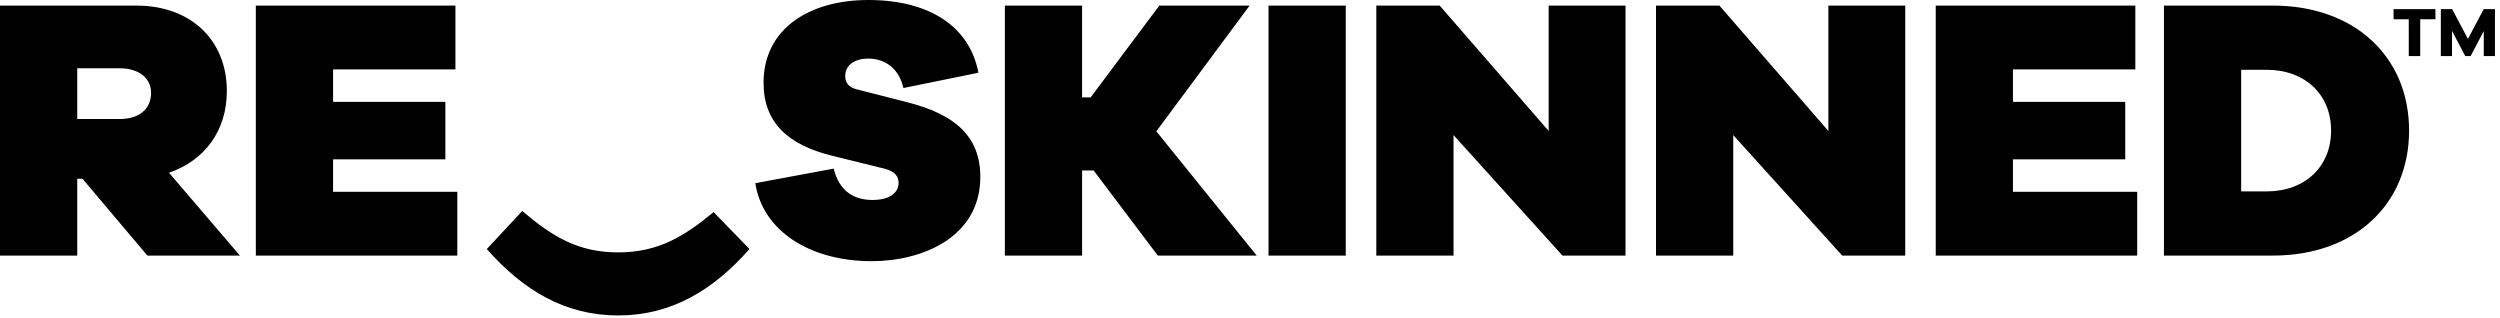 <svg width="157" height="20" xmlns="http://www.w3.org/2000/svg" aria-label="Reskinned logo"><path d="M47.067 15.64c-2.296 2.601-4.92 4.17-8.248 4.17-3.327 0-5.952-1.569-8.247-4.17l2.225-2.39c1.874 1.593 3.492 2.6 6.022 2.6 2.53 0 4.148-1.007 5.997-2.53l2.251 2.32zM4.85 7.474h2.67c1.22 0 1.969-.632 1.969-1.64 0-.914-.749-1.546-1.969-1.546H4.85v3.186zm4.405 8.576-4.077-4.827h-.327v4.827H0V.352h8.576c3.398 0 5.67 2.154 5.67 5.365 0 2.483-1.383 4.358-3.632 5.131l4.452 5.202H9.255zm19.464 0H16.066V.352h12.535v4.006h-7.684v2.038h7.052v3.609h-7.052v2.038h7.802zM61.446 4.568l-4.71.96c-.351-1.498-1.452-1.85-2.202-1.85-.844 0-1.453.399-1.453 1.078 0 .375.141.727.774.867l3.116.797c2.975.749 4.593 2.131 4.593 4.685 0 3.82-3.68 5.297-6.82 5.297-3.936 0-6.864-1.946-7.31-4.898l4.92-.914c.352 1.383 1.218 1.969 2.461 1.969.89 0 1.616-.352 1.616-1.078 0-.376-.187-.703-.89-.89l-3.234-.798c-2.81-.68-4.356-2.085-4.356-4.592C47.95 1.78 50.855 0 54.534 0c3.772 0 6.35 1.616 6.912 4.568M72.711 16.05l-4.03-5.343h-.726v5.343h-4.85V.352h4.85v5.763h.539L72.805.352h5.67l-5.857 7.895 6.303 7.803zm6.952 0h4.85V.35h-4.85zm22.42 0h-3.96l-6.841-7.568v7.568h-4.85V.352h3.982l6.842 7.872V.352h4.827zm17.566 0h-3.96l-6.842-7.568v7.568h-4.85V.352h3.983l6.842 7.872V.352h4.827zm14.566 0h-12.651V.352h12.535v4.006h-7.686v2.038h7.052v3.609h-7.052v2.038h7.802zm8.123-4.03c2.438 0 4.054-1.57 4.054-3.82s-1.616-3.818-4.054-3.818h-1.593v7.638h1.593zm.4-11.669c5.13 0 8.552 3.21 8.552 7.849 0 4.64-3.421 7.85-8.553 7.85h-6.842V.351h6.842zm9.252.857v2.314h-.72V1.208h-.955V.573h2.63v.635zm4.694 2.314h-.704v-1.57l-.826 1.57h-.335l-.832-1.58v1.58h-.703V.574h.712l.99 1.87.99-1.87h.708z" fill-rule="evenodd"/></svg>